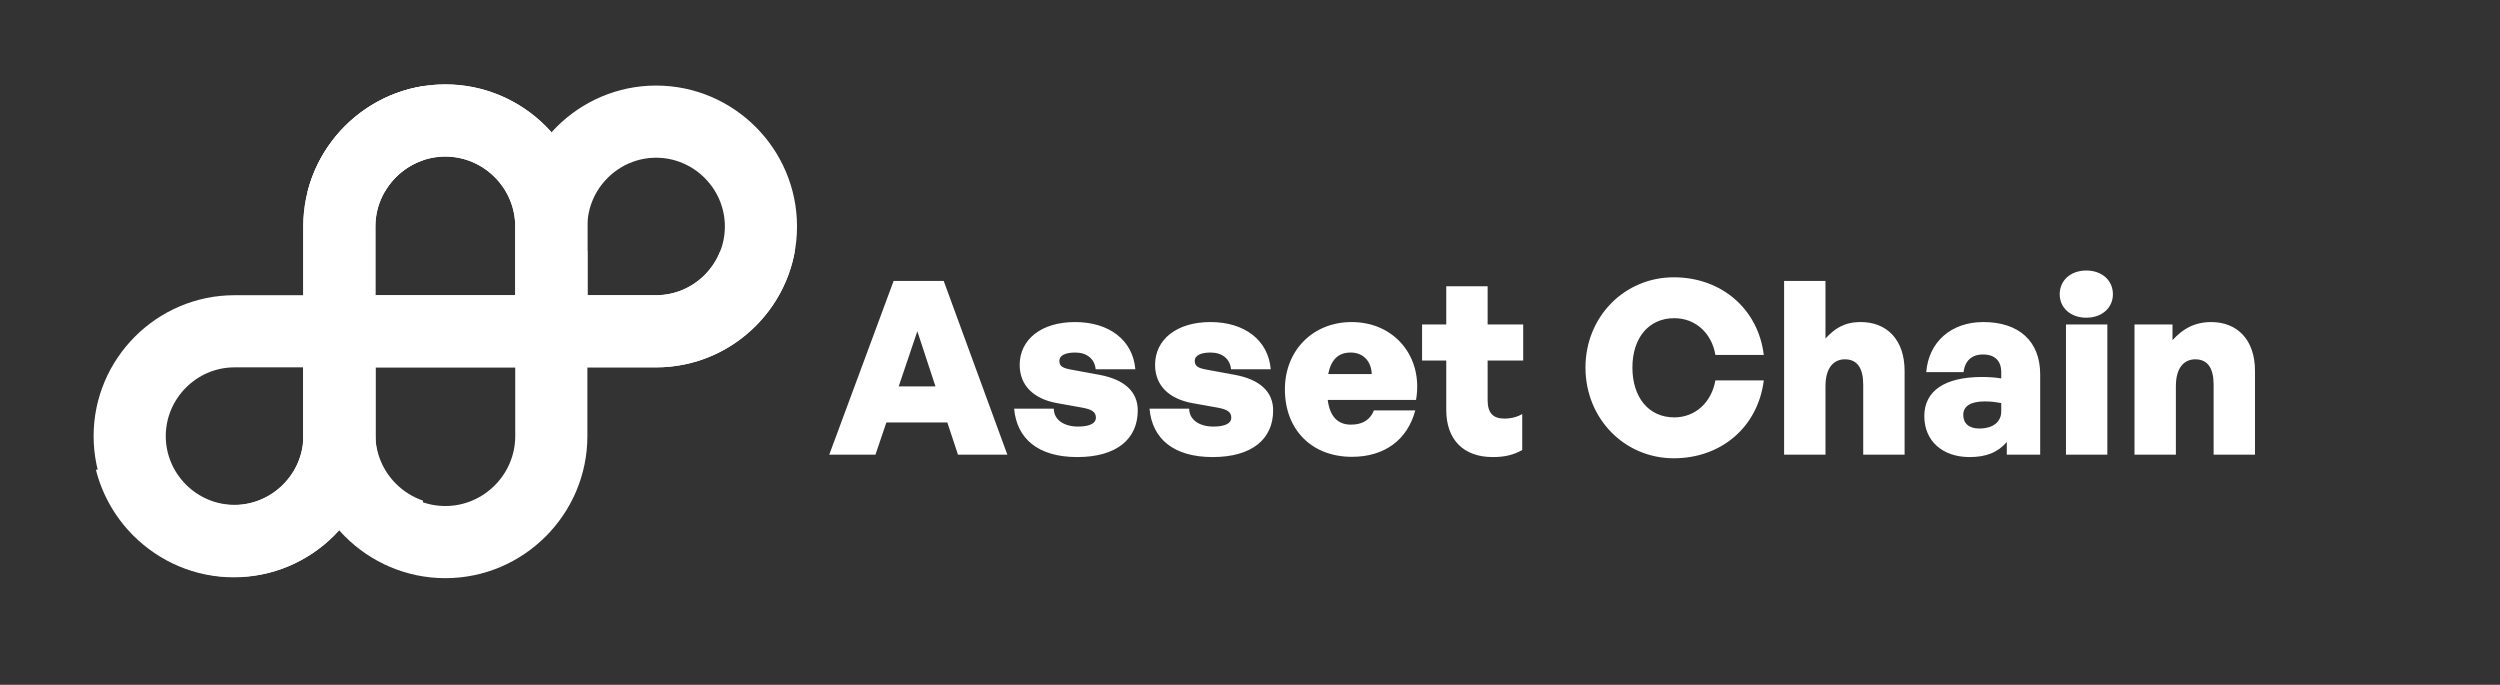 <svg width="1307" height="358" viewBox="0 0 1307 358" fill="none" xmlns="http://www.w3.org/2000/svg">
<rect x="0" y="0" width="1307" height="358" fill="#333333" stroke="none"/>
<path d="M500.831 237.687L495.266 220.864H463.39L457.698 237.687H433.539L467.185 146.867H493.368L526.635 237.687H500.831ZM479.581 173.177L469.841 202.017H489.068L479.581 173.177ZM594.819 214.539C594.819 229.592 583.688 238.952 563.197 238.952C542.705 238.952 531.574 229.339 530.183 213.654H550.927C550.927 219.346 556.113 223.014 563.576 223.014C568.509 223.014 572.936 221.876 572.936 218.334C572.936 215.298 570.66 214.033 565.979 213.148L552.572 210.745C540.682 208.594 533.092 201.764 533.092 190.759C533.092 177.604 544.223 168.371 562.058 168.371C579.893 168.371 592.289 177.857 593.554 193.036H572.81C572.304 187.597 568.13 184.308 562.185 184.308C557.125 184.308 553.836 185.7 553.836 188.735C553.836 191.645 555.987 192.53 560.287 193.289L574.707 195.945C587.862 198.349 594.819 204.8 594.819 214.539ZM665.599 214.539C665.599 229.592 654.468 238.952 633.977 238.952C613.485 238.952 602.354 229.339 600.963 213.654H621.707C621.707 219.346 626.893 223.014 634.356 223.014C639.289 223.014 643.716 221.876 643.716 218.334C643.716 215.298 641.44 214.033 636.759 213.148L623.351 210.745C611.461 208.594 603.872 201.764 603.872 190.759C603.872 177.604 615.003 168.371 632.838 168.371C650.673 168.371 663.069 177.857 664.334 193.036H643.59C643.084 187.597 638.91 184.308 632.965 184.308C627.905 184.308 624.616 185.7 624.616 188.735C624.616 191.645 626.767 192.53 631.067 193.289L645.487 195.945C658.642 198.349 665.599 204.8 665.599 214.539ZM706.78 238.825C685.783 238.825 671.743 224.659 671.743 203.535C671.743 183.17 686.416 168.371 706.654 168.371C729.169 168.371 744.221 186.712 740.3 209.1H694.131C695.27 217.702 699.318 222.002 706.274 222.002C712.346 222.002 716.394 219.472 718.291 214.539H739.921C735.747 230.098 723.73 238.825 706.78 238.825ZM706.148 184.308C699.697 184.308 695.902 187.977 694.384 195.566H717.153C716.9 188.735 712.599 184.308 706.148 184.308ZM795.821 216.437V235.284C791.015 237.94 786.461 238.952 780.39 238.952C765.084 238.952 756.104 229.845 756.104 214.286V188.482H743.455V169.635H756.104V149.65H777.733V169.635H796.327V188.482H777.733V209.227C777.733 215.804 780.516 218.84 786.461 218.84C790.003 218.84 793.418 217.955 795.821 216.437ZM875.053 239.584C849.249 239.584 828.885 218.84 828.885 192.151C828.885 165.588 849.249 144.97 875.053 144.97C899.972 144.97 919.198 161.54 922.108 185.573H896.81C894.912 174.189 886.437 166.347 875.306 166.347C861.898 166.347 853.424 176.719 853.424 192.151C853.424 207.709 861.898 218.208 875.306 218.208C886.311 218.208 894.786 210.365 896.81 198.855H922.108C919.072 223.141 899.972 239.584 875.053 239.584ZM954.359 201.89V237.687H932.729V146.867H954.359V176.972C959.292 171.659 964.225 168.371 972.826 168.371C986.234 168.371 995.721 177.351 995.721 193.922V237.687H974.091V201.131C974.091 192.53 971.055 187.85 964.478 187.85C959.165 187.85 954.359 191.645 954.359 201.89ZM1049.16 237.687V231.11C1044.35 236.549 1038.41 238.952 1029.68 238.952C1015.51 238.952 1006.03 230.477 1006.03 217.575C1006.03 204.294 1016.78 197.084 1036.26 197.084C1039.92 197.084 1043.34 197.337 1046.25 197.843V194.554C1046.25 188.609 1042.83 185.32 1036.76 185.32C1030.82 185.32 1027.28 188.609 1026.52 194.554H1007.04C1008.3 178.743 1020.07 168.371 1036.89 168.371C1055.61 168.371 1066.61 178.49 1066.61 195.692V237.687H1049.16ZM1026.39 216.943C1026.39 221.37 1029.43 224.026 1034.74 224.026C1041.95 224.026 1046.25 220.611 1046.25 215.045V210.745C1042.96 210.112 1040.43 209.859 1037.65 209.859C1030.31 209.859 1026.39 212.263 1026.39 216.943ZM1104.63 153.824C1104.63 160.908 1098.94 166.094 1090.72 166.094C1082.5 166.094 1076.81 160.908 1076.81 153.824C1076.81 146.614 1082.5 141.428 1090.72 141.428C1098.94 141.428 1104.63 146.614 1104.63 153.824ZM1101.72 237.687H1080.09V169.635H1101.72V237.687ZM1137.55 201.89V237.687H1115.92V169.635H1135.78V177.857C1141.09 171.912 1147.41 168.371 1156.01 168.371C1169.42 168.371 1178.91 177.351 1178.91 193.922V237.687H1157.28V201.131C1157.28 192.53 1154.24 187.85 1147.67 187.85C1142.35 187.85 1137.55 191.645 1137.55 201.89Z" fill="white"/>
<path d="M158.546 192.051H122.605C112.739 192.051 103.762 196.098 97.236 202.624C90.718 209.149 86.664 218.126 86.664 227.992C86.664 237.859 90.718 246.836 97.236 253.361C103.762 259.887 112.739 263.934 122.605 263.934C132.471 263.934 141.448 259.887 147.974 253.361C154.499 246.836 158.546 237.859 158.546 227.992V192.051ZM122.605 154.338H196.267V227.992C196.267 248.268 187.982 266.691 174.639 280.027C161.303 293.37 142.881 301.654 122.605 301.654C102.329 301.654 83.907 293.37 70.571 280.027C57.228 266.691 48.943 248.268 48.943 227.992C48.943 207.716 57.228 189.301 70.571 175.958C83.907 162.615 102.329 154.338 122.605 154.338Z" fill="white"/>
<path d="M307.084 154.337H343.025C352.892 154.337 361.869 150.284 368.394 143.765C374.913 137.239 378.967 128.256 378.967 118.396C378.967 108.537 374.913 99.546 368.394 93.028C361.869 86.502 352.892 82.455 343.025 82.455C333.159 82.455 324.182 86.502 317.657 93.028C311.131 99.546 307.084 108.53 307.084 118.396V154.337ZM343.025 192.051H269.364V118.396C269.364 98.12 277.648 79.698 290.991 66.355C304.334 53.012 322.749 44.735 343.025 44.735C363.301 44.735 381.723 53.019 395.06 66.355C408.403 79.698 416.68 98.12 416.68 118.396C416.68 138.672 408.403 157.088 395.06 170.431C381.723 183.774 363.301 192.051 343.025 192.051Z" fill="white"/>
<path d="M307.084 154.338H343.026C352.892 154.338 361.869 150.284 368.394 143.765C371.946 140.207 374.764 135.929 376.597 131.169H415.567C412.892 146.345 405.538 159.953 395.06 170.431C381.724 183.774 363.302 192.051 343.026 192.051H289.783V131.169H307.084V154.338Z" fill="white"/>
<path d="M168.772 192.051H289.783V154.338H168.772V192.051Z" fill="white"/>
<path d="M289.782 192.051H196.266V154.338H289.782V192.051Z" fill="white"/>
<path d="M232.818 264.544C242.847 264.544 251.98 260.429 258.615 253.795C265.249 247.161 269.364 238.028 269.364 227.992V118.396C269.364 108.36 265.249 99.227 258.615 92.593C251.98 85.959 242.847 81.844 232.811 81.844C222.775 81.844 213.649 85.959 207.015 92.593C200.381 99.227 196.266 108.36 196.266 118.396V227.992C196.266 238.028 200.381 247.161 207.015 253.795C213.649 260.429 222.782 264.544 232.818 264.544ZM307.084 118.396V227.992C307.084 248.438 298.732 267.009 285.28 280.461C271.829 293.913 253.257 302.265 232.818 302.265C212.379 302.265 193.801 293.913 180.349 280.461C166.898 267.009 158.545 248.438 158.545 227.992V118.396C158.545 97.95 166.898 79.379 180.349 65.927C193.801 52.475 212.372 44.123 232.811 44.123C253.25 44.123 271.829 52.475 285.28 65.927C298.732 79.379 307.084 97.95 307.084 118.396Z" fill="white"/>
<path d="M221.125 83.779C215.761 85.613 210.946 88.661 207.015 92.593C200.381 99.227 196.266 108.36 196.266 118.396V154.338H158.545V118.396C158.545 97.951 166.898 79.379 180.349 65.927C191.187 55.09 205.344 47.566 221.125 45.047V83.779Z" fill="white"/>
<path d="M160.76 100.402H201.047C202.683 97.536 204.693 94.915 207.016 92.593C213.65 85.959 222.783 81.844 232.812 81.844C242.841 81.844 251.981 85.959 258.615 92.593C265.249 99.227 269.364 108.36 269.364 118.396C269.364 99.505 276.555 82.224 288.33 69.159C287.345 68.052 286.327 66.973 285.281 65.927C271.829 52.475 253.258 44.123 232.812 44.123C212.366 44.123 193.802 52.475 180.35 65.927C170.979 75.298 164.08 87.154 160.76 100.402Z" fill="white"/>
<path d="M221.125 261.72C215.761 259.887 210.946 256.838 207.015 252.906C200.381 246.272 196.259 237.132 196.259 227.103V191.162H158.545V227.103C158.545 247.549 166.898 266.12 180.349 279.572C191.18 290.409 205.338 297.933 221.125 300.446V261.72Z" fill="white"/>
<path d="M50.132 245.545H90.419C92.056 248.404 94.066 251.025 96.388 253.348C103.022 259.982 112.155 264.097 122.185 264.097C132.214 264.097 141.354 259.982 147.988 253.348C154.622 246.713 158.737 237.58 158.737 227.551C158.737 246.442 165.928 263.716 177.702 276.781C176.718 277.888 175.699 278.967 174.654 280.013C161.202 293.465 142.63 301.817 122.185 301.817C101.739 301.817 83.167 293.465 69.716 280.013C60.345 270.643 53.453 258.787 50.132 245.545Z" fill="white"/>
</svg>
